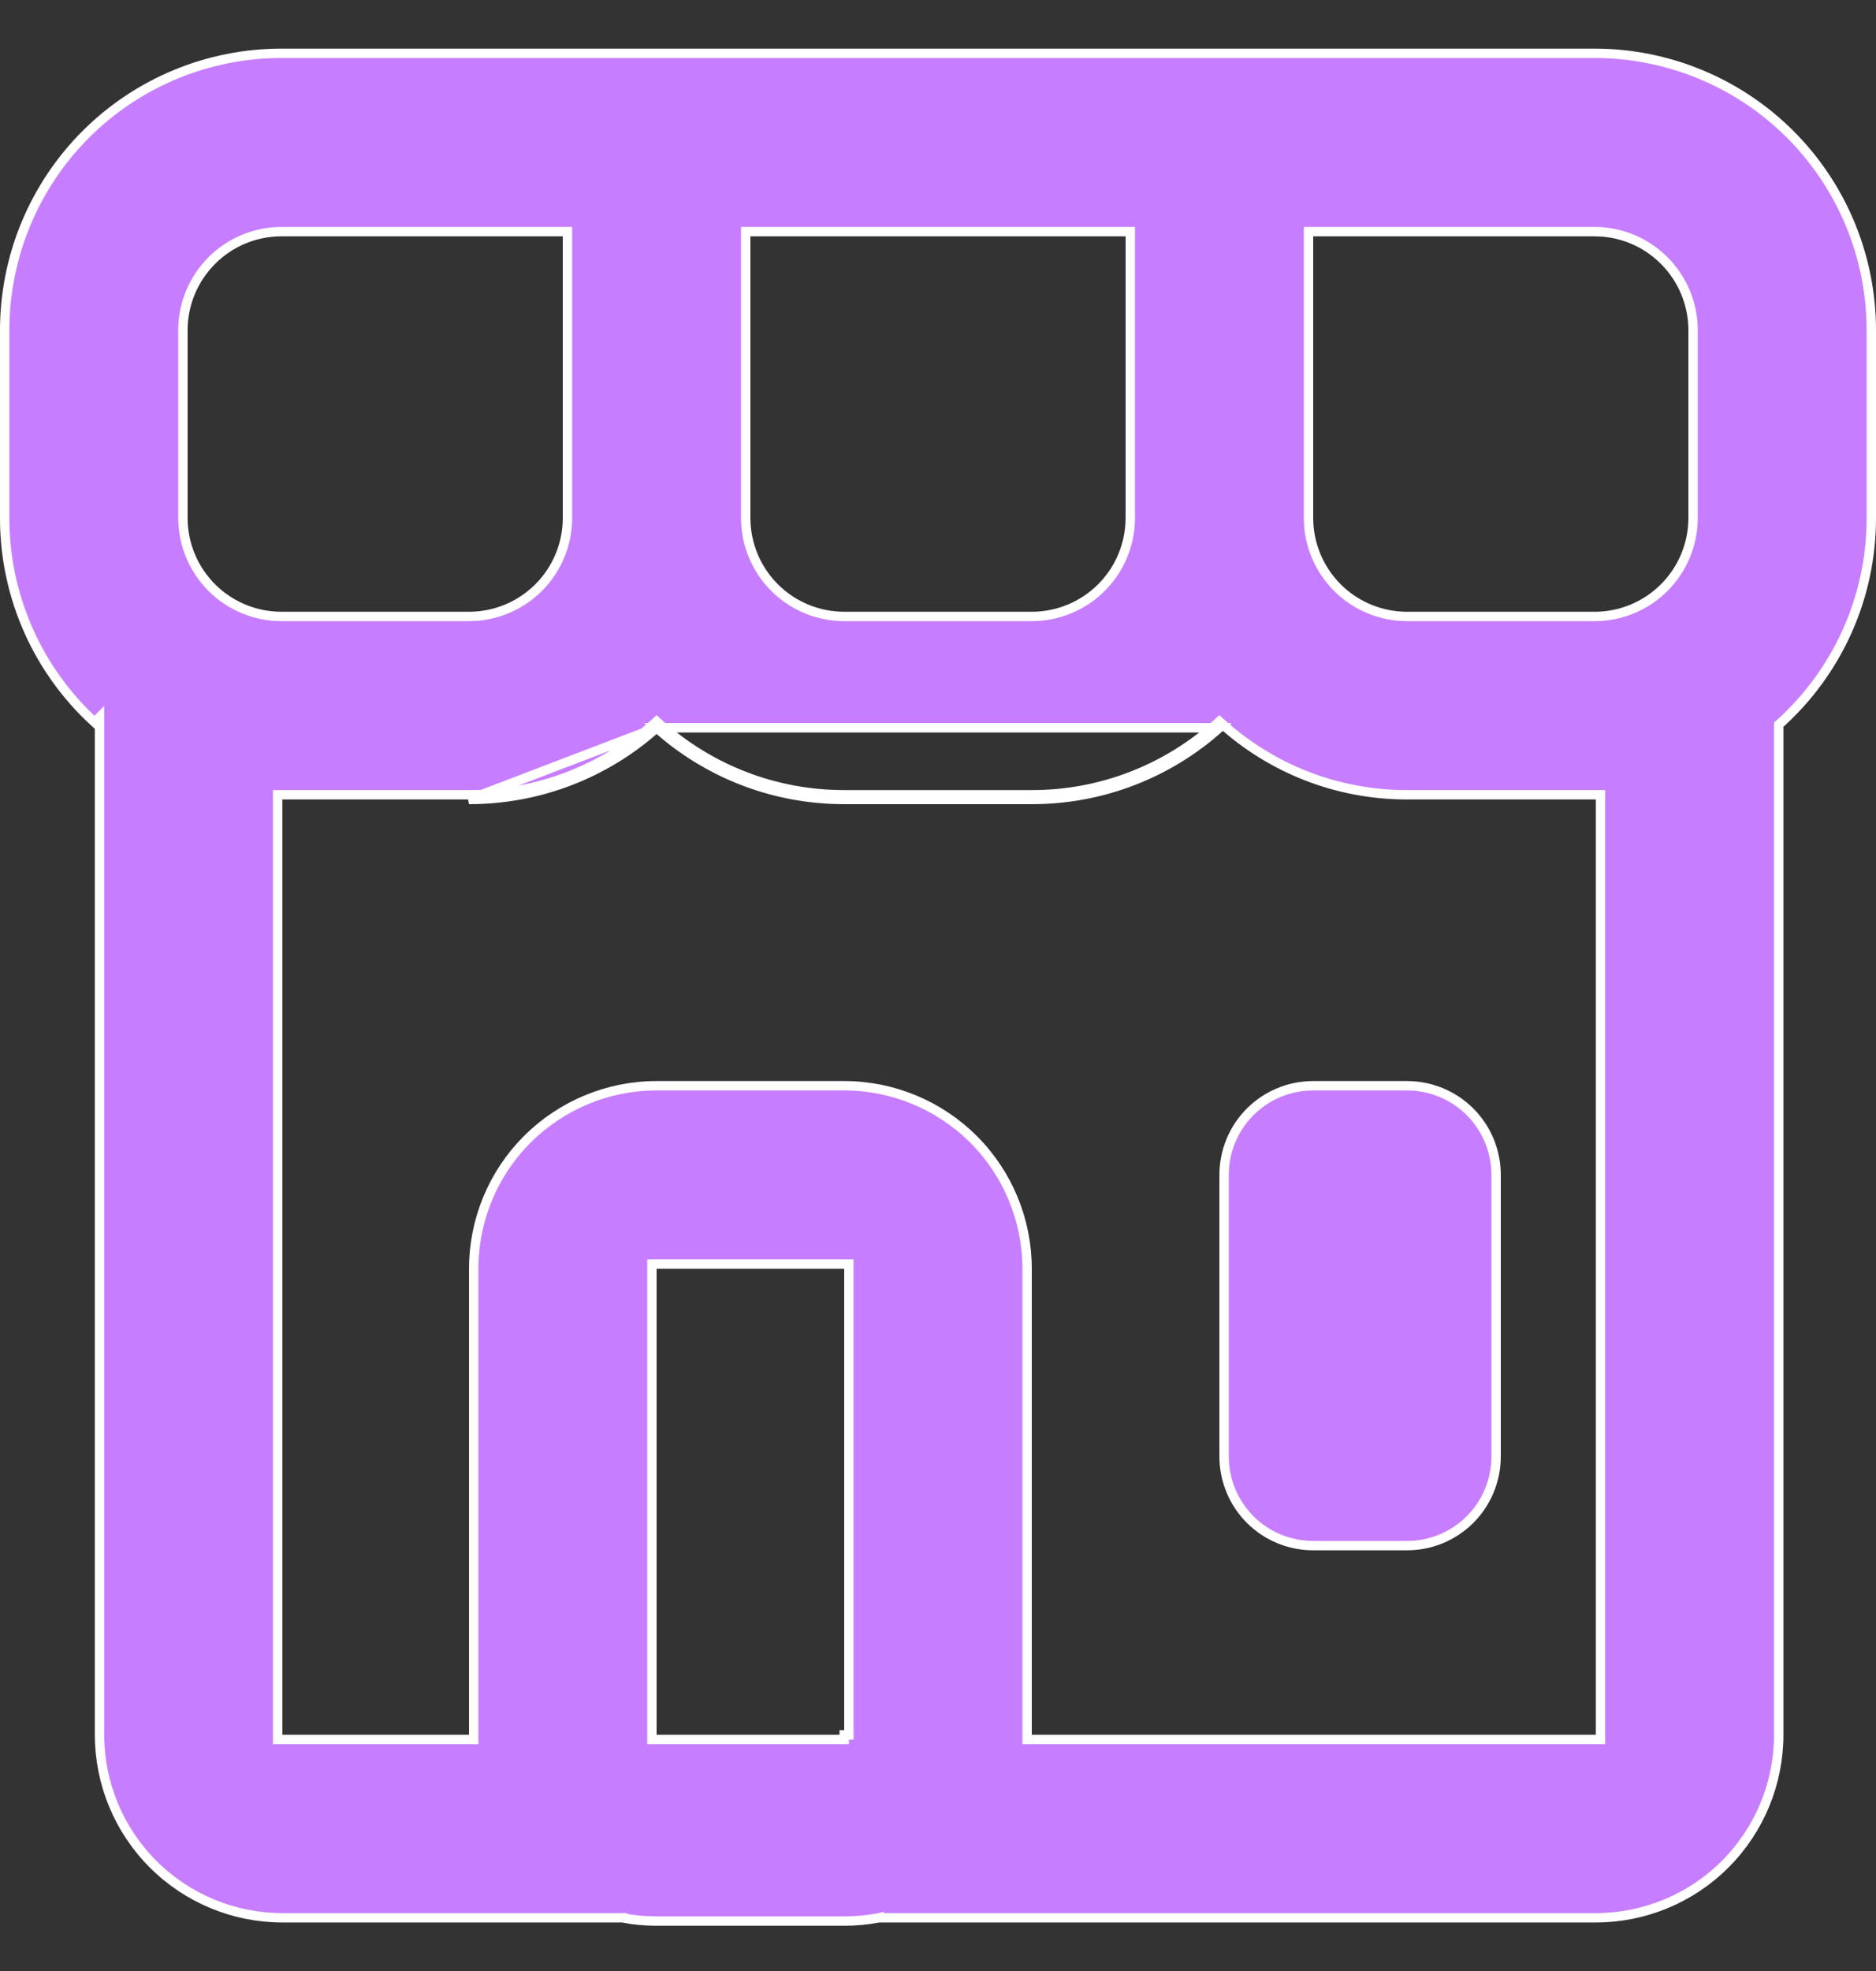 <svg width="20" height="21" viewBox="0 0 20 21" fill="none" xmlns="http://www.w3.org/2000/svg">
<rect x="0" y="0" width="20" height="21" fill="#333333" stroke="none"/>
<path d="M7 7.754C7.53 8.229 8.232 8.518 9 8.518H11C11.738 8.519 12.45 8.247 13 7.754H7ZM7 7.754C6.451 8.247 5.738 8.519 5 8.518L7 7.754ZM6.05 2.518V2.468H6H3C2.722 2.468 2.454 2.579 2.258 2.776C2.061 2.973 1.95 3.24 1.95 3.518V5.518C1.95 5.797 2.061 6.064 2.258 6.261C2.454 6.457 2.722 6.568 3 6.568H5C5.278 6.568 5.546 6.457 5.742 6.261C5.939 6.064 6.05 5.797 6.05 5.518V2.518ZM3.01 8.468H2.96V8.518V18.483V18.533H3.01H5H5.05V18.483V13.518C5.05 13.001 5.255 12.505 5.621 12.139C5.987 11.774 6.483 11.568 7 11.568H9C9.517 11.568 10.013 11.774 10.379 12.139C10.745 12.505 10.95 13.001 10.95 13.518V18.483V18.533H11H17.013H17.063V18.483V8.518V8.468H17.013H15C14.245 8.468 13.555 8.184 13.033 7.717L13 7.687L12.967 7.717C12.426 8.201 11.726 8.469 11 8.468H11H9C8.245 8.468 7.555 8.184 7.033 7.717L7 7.687L6.967 7.717C6.426 8.201 5.726 8.469 5 8.468H5H3.01ZM1.008 7.695C0.712 7.424 0.474 7.096 0.309 6.729C0.138 6.348 0.049 5.936 0.05 5.518V5.518V3.518C0.05 2.736 0.361 1.985 0.914 1.432C1.467 0.879 2.218 0.568 3 0.568H17C17.782 0.568 18.533 0.879 19.086 1.432C19.639 1.985 19.95 2.736 19.95 3.518V5.518C19.95 6.385 19.576 7.166 18.98 7.706L18.963 7.721V7.743V18.483C18.963 19 18.758 19.496 18.392 19.862C18.026 20.228 17.53 20.433 17.013 20.433H9.373V20.432L9.364 20.434C9.244 20.457 9.122 20.468 9 20.468H7C6.878 20.468 6.756 20.457 6.636 20.434L6.636 20.433H6.627H3.011C2.494 20.433 1.998 20.228 1.632 19.862C1.266 19.496 1.061 19 1.061 18.483V7.763V7.642L1.008 7.695ZM9.05 13.518V13.468H9H7H6.95V13.518V18.483V18.533H7H9V18.484H9.05V18.483V18.433V13.518ZM12.05 2.518V2.468H12H8H7.95V2.518V5.518C7.95 5.797 8.061 6.064 8.258 6.261C8.454 6.457 8.722 6.568 9 6.568H11C11.278 6.568 11.546 6.457 11.742 6.261C11.939 6.064 12.05 5.797 12.05 5.518V2.518ZM14 2.468H13.95V2.518V5.518C13.95 5.797 14.061 6.064 14.258 6.261C14.454 6.457 14.722 6.568 15 6.568H17C17.279 6.568 17.546 6.457 17.742 6.261C17.939 6.064 18.05 5.797 18.05 5.518V3.518C18.05 3.24 17.939 2.973 17.742 2.776C17.546 2.579 17.279 2.468 17 2.468H14ZM14 11.568H15C15.252 11.568 15.494 11.668 15.672 11.846C15.85 12.024 15.95 12.266 15.95 12.518V15.518C15.95 15.77 15.85 16.012 15.672 16.19C15.494 16.368 15.252 16.468 15 16.468H14C13.748 16.468 13.506 16.368 13.328 16.19C13.15 16.012 13.05 15.77 13.05 15.518V12.518C13.05 12.266 13.15 12.024 13.328 11.846C13.506 11.668 13.748 11.568 14 11.568Z" fill="#C77DFF" stroke="white" stroke-width="0.1"/>
</svg>
